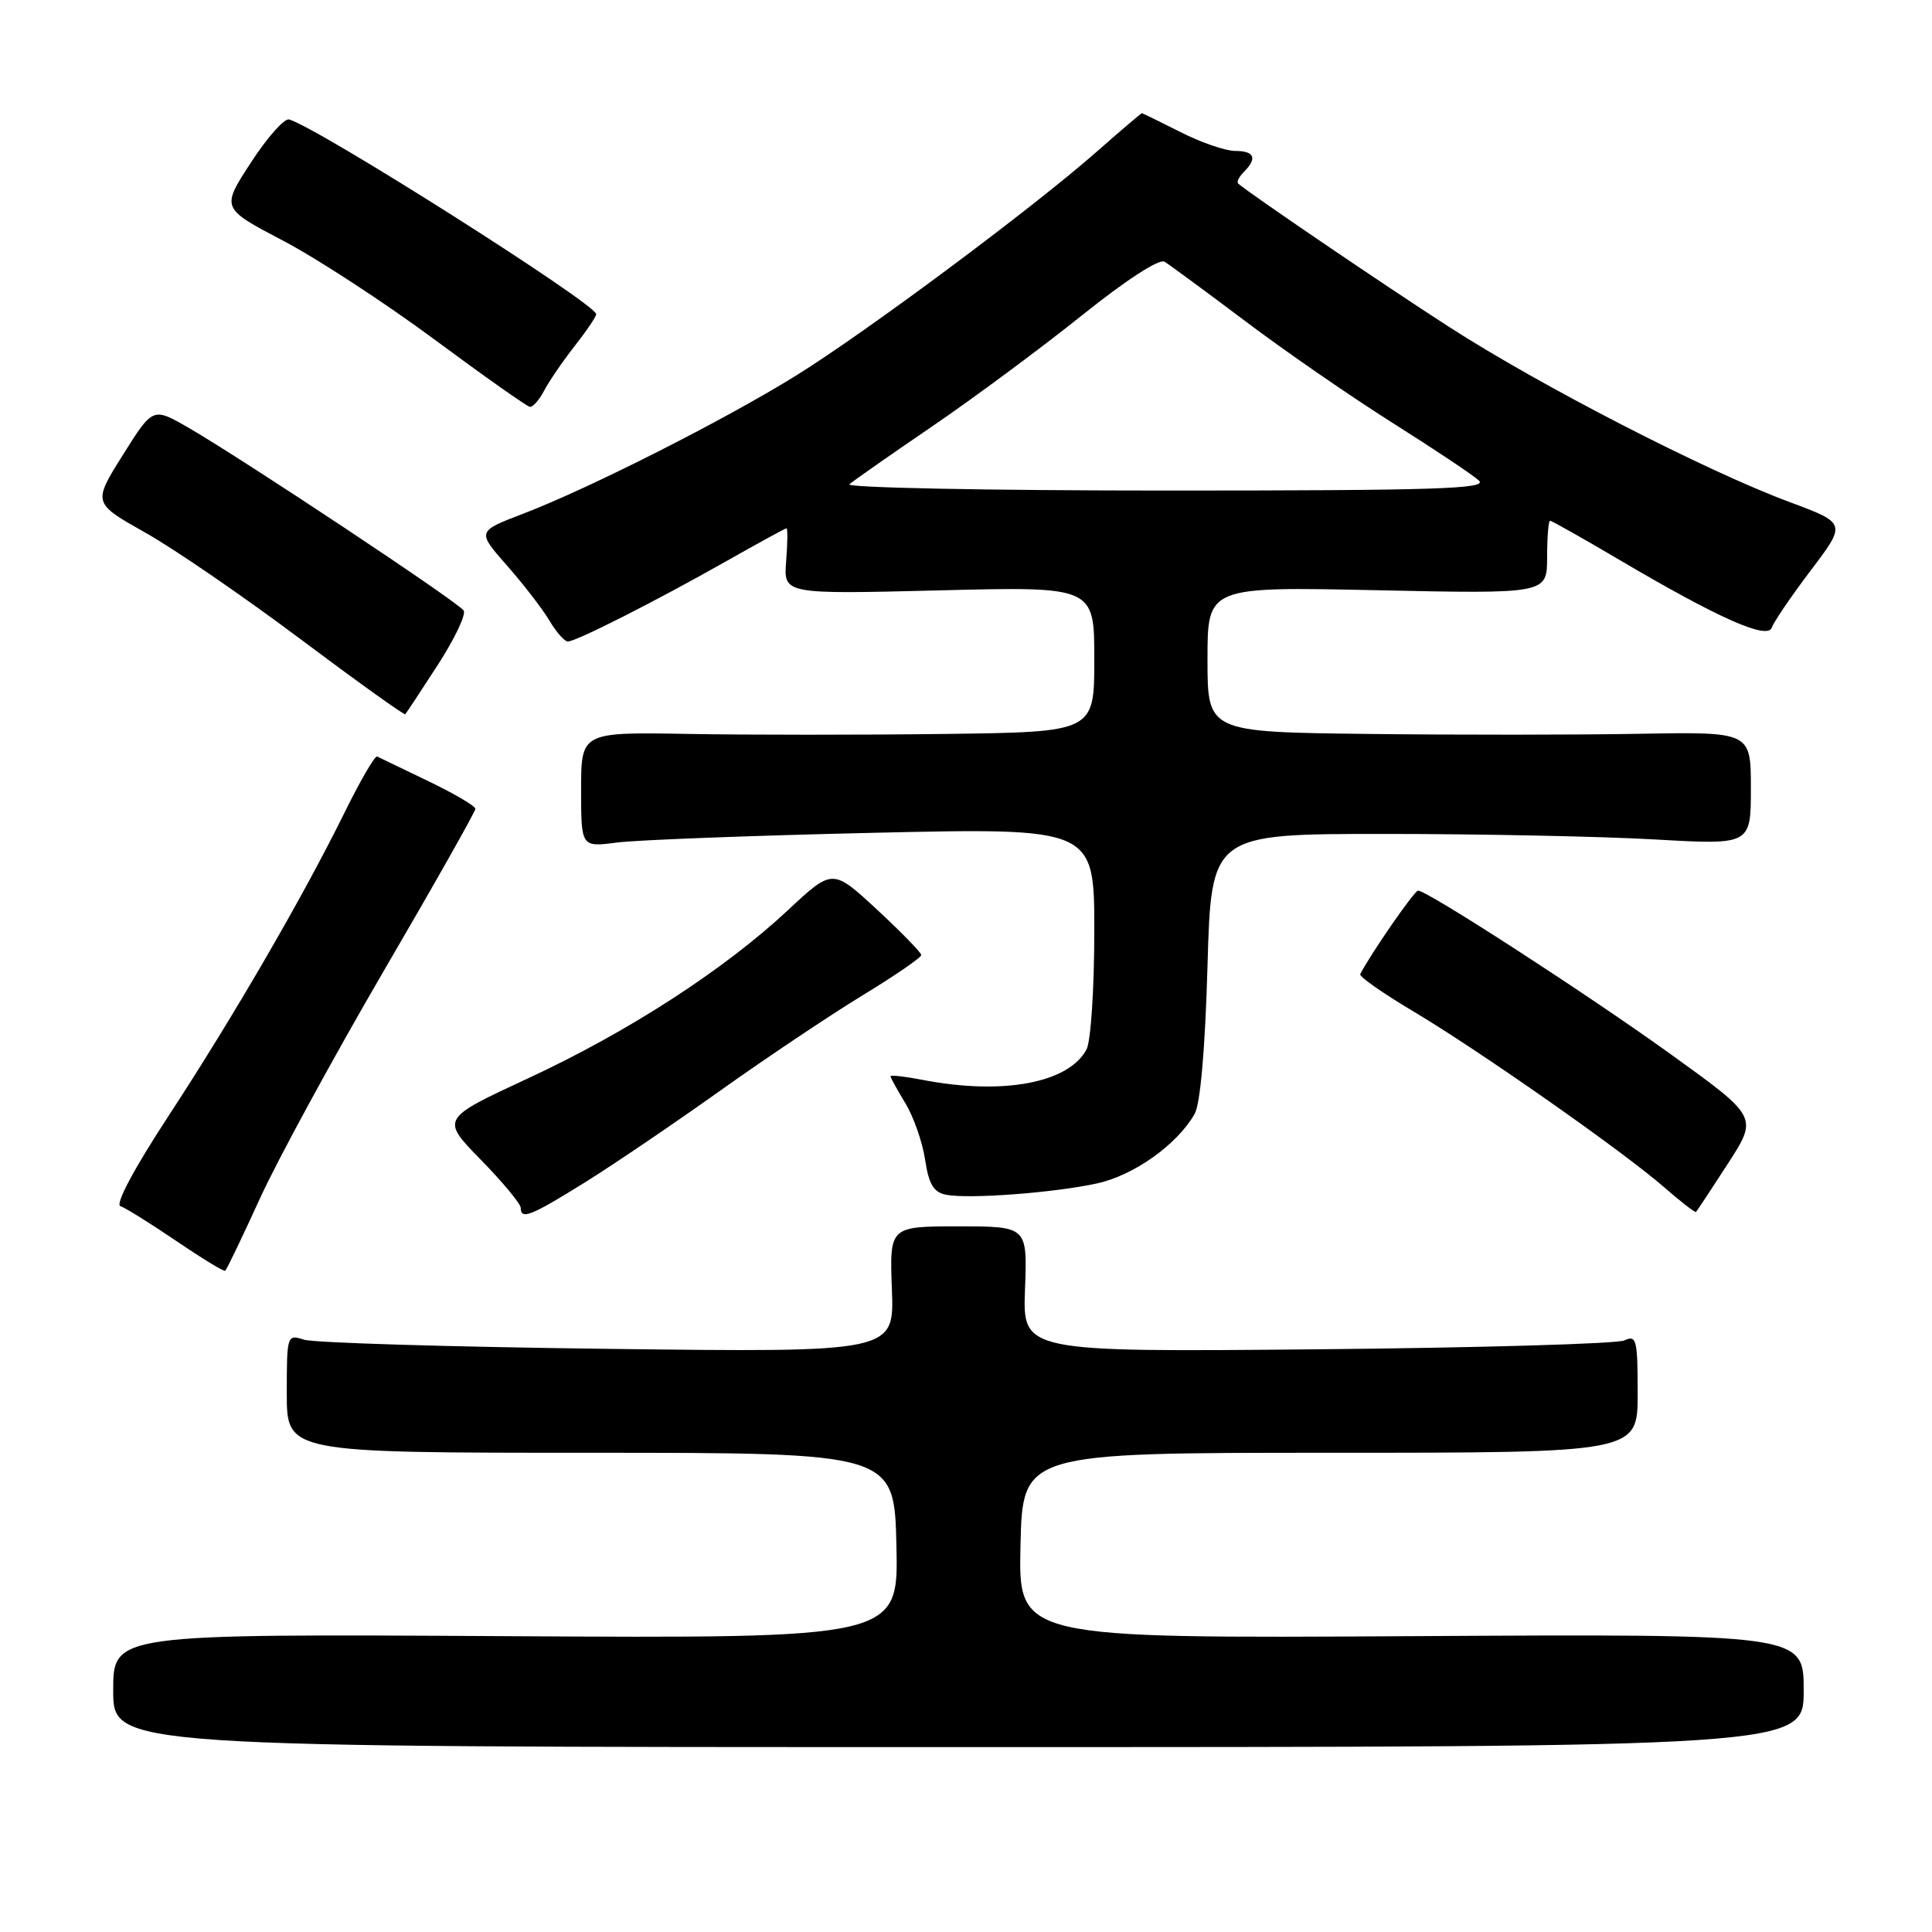<?xml version="1.0" encoding="UTF-8" standalone="no"?>
<!DOCTYPE svg PUBLIC "-//W3C//DTD SVG 1.1//EN" "http://www.w3.org/Graphics/SVG/1.1/DTD/svg11.dtd" >
<svg xmlns="http://www.w3.org/2000/svg" xmlns:xlink="http://www.w3.org/1999/xlink" version="1.1" viewBox="0 0 256 256">
 <g >
 <path fill="currentColor"
d=" M 239.00 224.00 C 239.00 216.50 239.00 216.50 186.97 216.80 C 134.94 217.10 134.94 217.10 135.22 204.80 C 135.50 192.50 135.50 192.50 176.25 192.50 C 217.00 192.50 217.00 192.50 217.00 184.64 C 217.00 177.51 216.84 176.86 215.25 177.61 C 214.29 178.06 195.95 178.59 174.50 178.79 C 135.50 179.15 135.50 179.15 135.82 170.82 C 136.13 162.50 136.13 162.50 127.00 162.50 C 117.87 162.50 117.87 162.50 118.18 170.85 C 118.50 179.20 118.50 179.20 80.50 178.73 C 59.60 178.47 41.49 177.93 40.25 177.51 C 38.04 176.78 38.00 176.92 38.00 184.63 C 38.00 192.50 38.00 192.50 78.25 192.50 C 118.50 192.50 118.50 192.50 118.78 204.80 C 119.06 217.10 119.06 217.10 67.03 216.80 C 15.00 216.50 15.00 216.50 15.00 224.00 C 15.00 231.50 15.00 231.50 127.00 231.50 C 239.00 231.50 239.00 231.50 239.00 224.00 Z  M 34.43 158.83 C 36.77 153.70 44.16 140.13 50.84 128.67 C 57.53 117.21 63.00 107.53 62.99 107.17 C 62.98 106.80 60.17 105.15 56.74 103.50 C 53.31 101.85 50.26 100.39 49.97 100.24 C 49.68 100.10 47.72 103.47 45.62 107.74 C 40.08 118.97 30.88 134.81 22.27 147.96 C 17.76 154.85 15.24 159.58 15.95 159.82 C 16.60 160.03 19.92 162.10 23.32 164.41 C 26.72 166.72 29.65 168.51 29.84 168.39 C 30.02 168.26 32.09 163.96 34.43 158.83 Z  M 77.53 156.66 C 81.36 154.27 89.45 148.78 95.50 144.47 C 101.55 140.16 110.01 134.50 114.29 131.89 C 118.58 129.28 122.08 126.88 122.07 126.54 C 122.06 126.21 119.41 123.50 116.19 120.51 C 110.32 115.08 110.32 115.08 104.41 120.60 C 95.91 128.53 83.23 136.73 69.96 142.89 C 58.41 148.25 58.41 148.25 63.71 153.67 C 66.62 156.65 69.00 159.52 69.00 160.04 C 69.00 161.67 70.31 161.15 77.53 156.66 Z  M 228.95 154.20 C 232.94 148.02 232.94 148.02 221.48 139.76 C 210.47 131.83 189.15 118.02 187.90 118.01 C 187.42 118.00 181.51 126.55 180.24 129.08 C 180.08 129.40 183.22 131.60 187.22 133.98 C 196.07 139.25 215.02 152.53 220.50 157.31 C 222.70 159.23 224.60 160.70 224.73 160.59 C 224.85 160.47 226.75 157.60 228.95 154.20 Z  M 145.36 156.81 C 150.25 155.74 155.95 151.69 158.29 147.61 C 159.05 146.29 159.69 138.99 160.00 128.00 C 160.50 110.50 160.50 110.50 183.50 110.50 C 196.15 110.50 212.24 110.83 219.25 111.23 C 232.00 111.96 232.00 111.96 232.00 104.46 C 232.00 96.97 232.00 96.97 217.25 97.23 C 209.14 97.38 192.94 97.39 181.25 97.25 C 160.00 97.00 160.00 97.00 160.00 87.36 C 160.00 77.73 160.00 77.73 182.50 78.21 C 205.00 78.69 205.00 78.69 205.00 73.84 C 205.00 71.18 205.18 69.00 205.39 69.00 C 205.61 69.00 209.79 71.36 214.69 74.25 C 227.76 81.95 234.23 84.82 234.78 83.15 C 235.03 82.40 237.36 78.99 239.95 75.56 C 244.67 69.33 244.67 69.33 237.09 66.51 C 226.02 62.39 204.07 51.10 191.97 43.29 C 183.34 37.73 165.81 25.81 164.07 24.33 C 163.83 24.13 164.17 23.43 164.82 22.78 C 166.63 20.97 166.23 20.00 163.67 20.00 C 162.39 20.00 159.13 18.88 156.42 17.50 C 153.71 16.13 151.41 15.01 151.31 15.00 C 151.20 15.00 148.50 17.30 145.31 20.11 C 136.79 27.61 114.72 44.04 105.41 49.81 C 95.94 55.68 78.11 64.70 69.35 68.06 C 63.19 70.41 63.19 70.41 67.18 74.94 C 69.37 77.43 71.90 80.71 72.80 82.23 C 73.70 83.75 74.80 85.00 75.24 85.00 C 76.34 85.00 86.80 79.70 96.22 74.37 C 100.46 71.97 104.06 70.00 104.22 70.00 C 104.38 70.00 104.36 71.97 104.17 74.37 C 103.82 78.74 103.82 78.74 124.41 78.23 C 145.00 77.71 145.00 77.71 145.00 87.36 C 145.00 97.00 145.00 97.00 125.25 97.25 C 114.39 97.39 99.09 97.39 91.25 97.25 C 77.00 97.00 77.00 97.00 77.00 104.63 C 77.00 112.26 77.00 112.26 81.75 111.64 C 84.36 111.30 99.66 110.72 115.75 110.35 C 145.00 109.69 145.00 109.69 145.00 123.41 C 145.00 130.96 144.54 138.00 143.97 139.06 C 141.58 143.52 132.85 145.14 122.25 143.09 C 119.91 142.64 118.00 142.42 118.00 142.61 C 118.00 142.80 118.89 144.41 119.97 146.19 C 121.06 147.98 122.23 151.34 122.58 153.66 C 123.07 156.92 123.70 157.98 125.36 158.31 C 128.40 158.90 139.62 158.06 145.36 156.81 Z  M 58.00 88.12 C 60.22 84.69 61.77 81.44 61.44 80.90 C 60.77 79.82 32.05 60.75 24.88 56.62 C 20.25 53.96 20.25 53.96 16.27 60.30 C 12.29 66.65 12.29 66.65 19.26 70.58 C 23.09 72.73 32.35 79.09 39.83 84.70 C 47.32 90.31 53.56 94.78 53.70 94.64 C 53.84 94.49 55.78 91.56 58.00 88.12 Z  M 72.11 51.75 C 72.76 50.51 74.57 47.86 76.14 45.86 C 77.72 43.85 79.00 41.95 79.00 41.63 C 79.00 40.29 42.16 16.92 38.31 15.83 C 37.68 15.65 35.40 18.22 33.24 21.55 C 29.31 27.59 29.31 27.59 37.45 31.86 C 41.93 34.20 50.98 40.11 57.55 44.97 C 64.12 49.84 69.82 53.86 70.21 53.91 C 70.61 53.96 71.46 52.99 72.11 51.75 Z  M 112.55 64.17 C 113.07 63.71 118.00 60.26 123.50 56.51 C 129.00 52.76 137.91 46.15 143.31 41.83 C 149.18 37.12 153.60 34.25 154.31 34.68 C 154.96 35.08 159.78 38.62 165.00 42.55 C 170.22 46.49 179.00 52.55 184.50 56.02 C 190.00 59.49 195.16 62.93 195.96 63.67 C 197.19 64.78 190.35 65.00 154.51 65.00 C 130.91 65.00 112.03 64.62 112.55 64.17 Z "/>
</g>
</svg>
